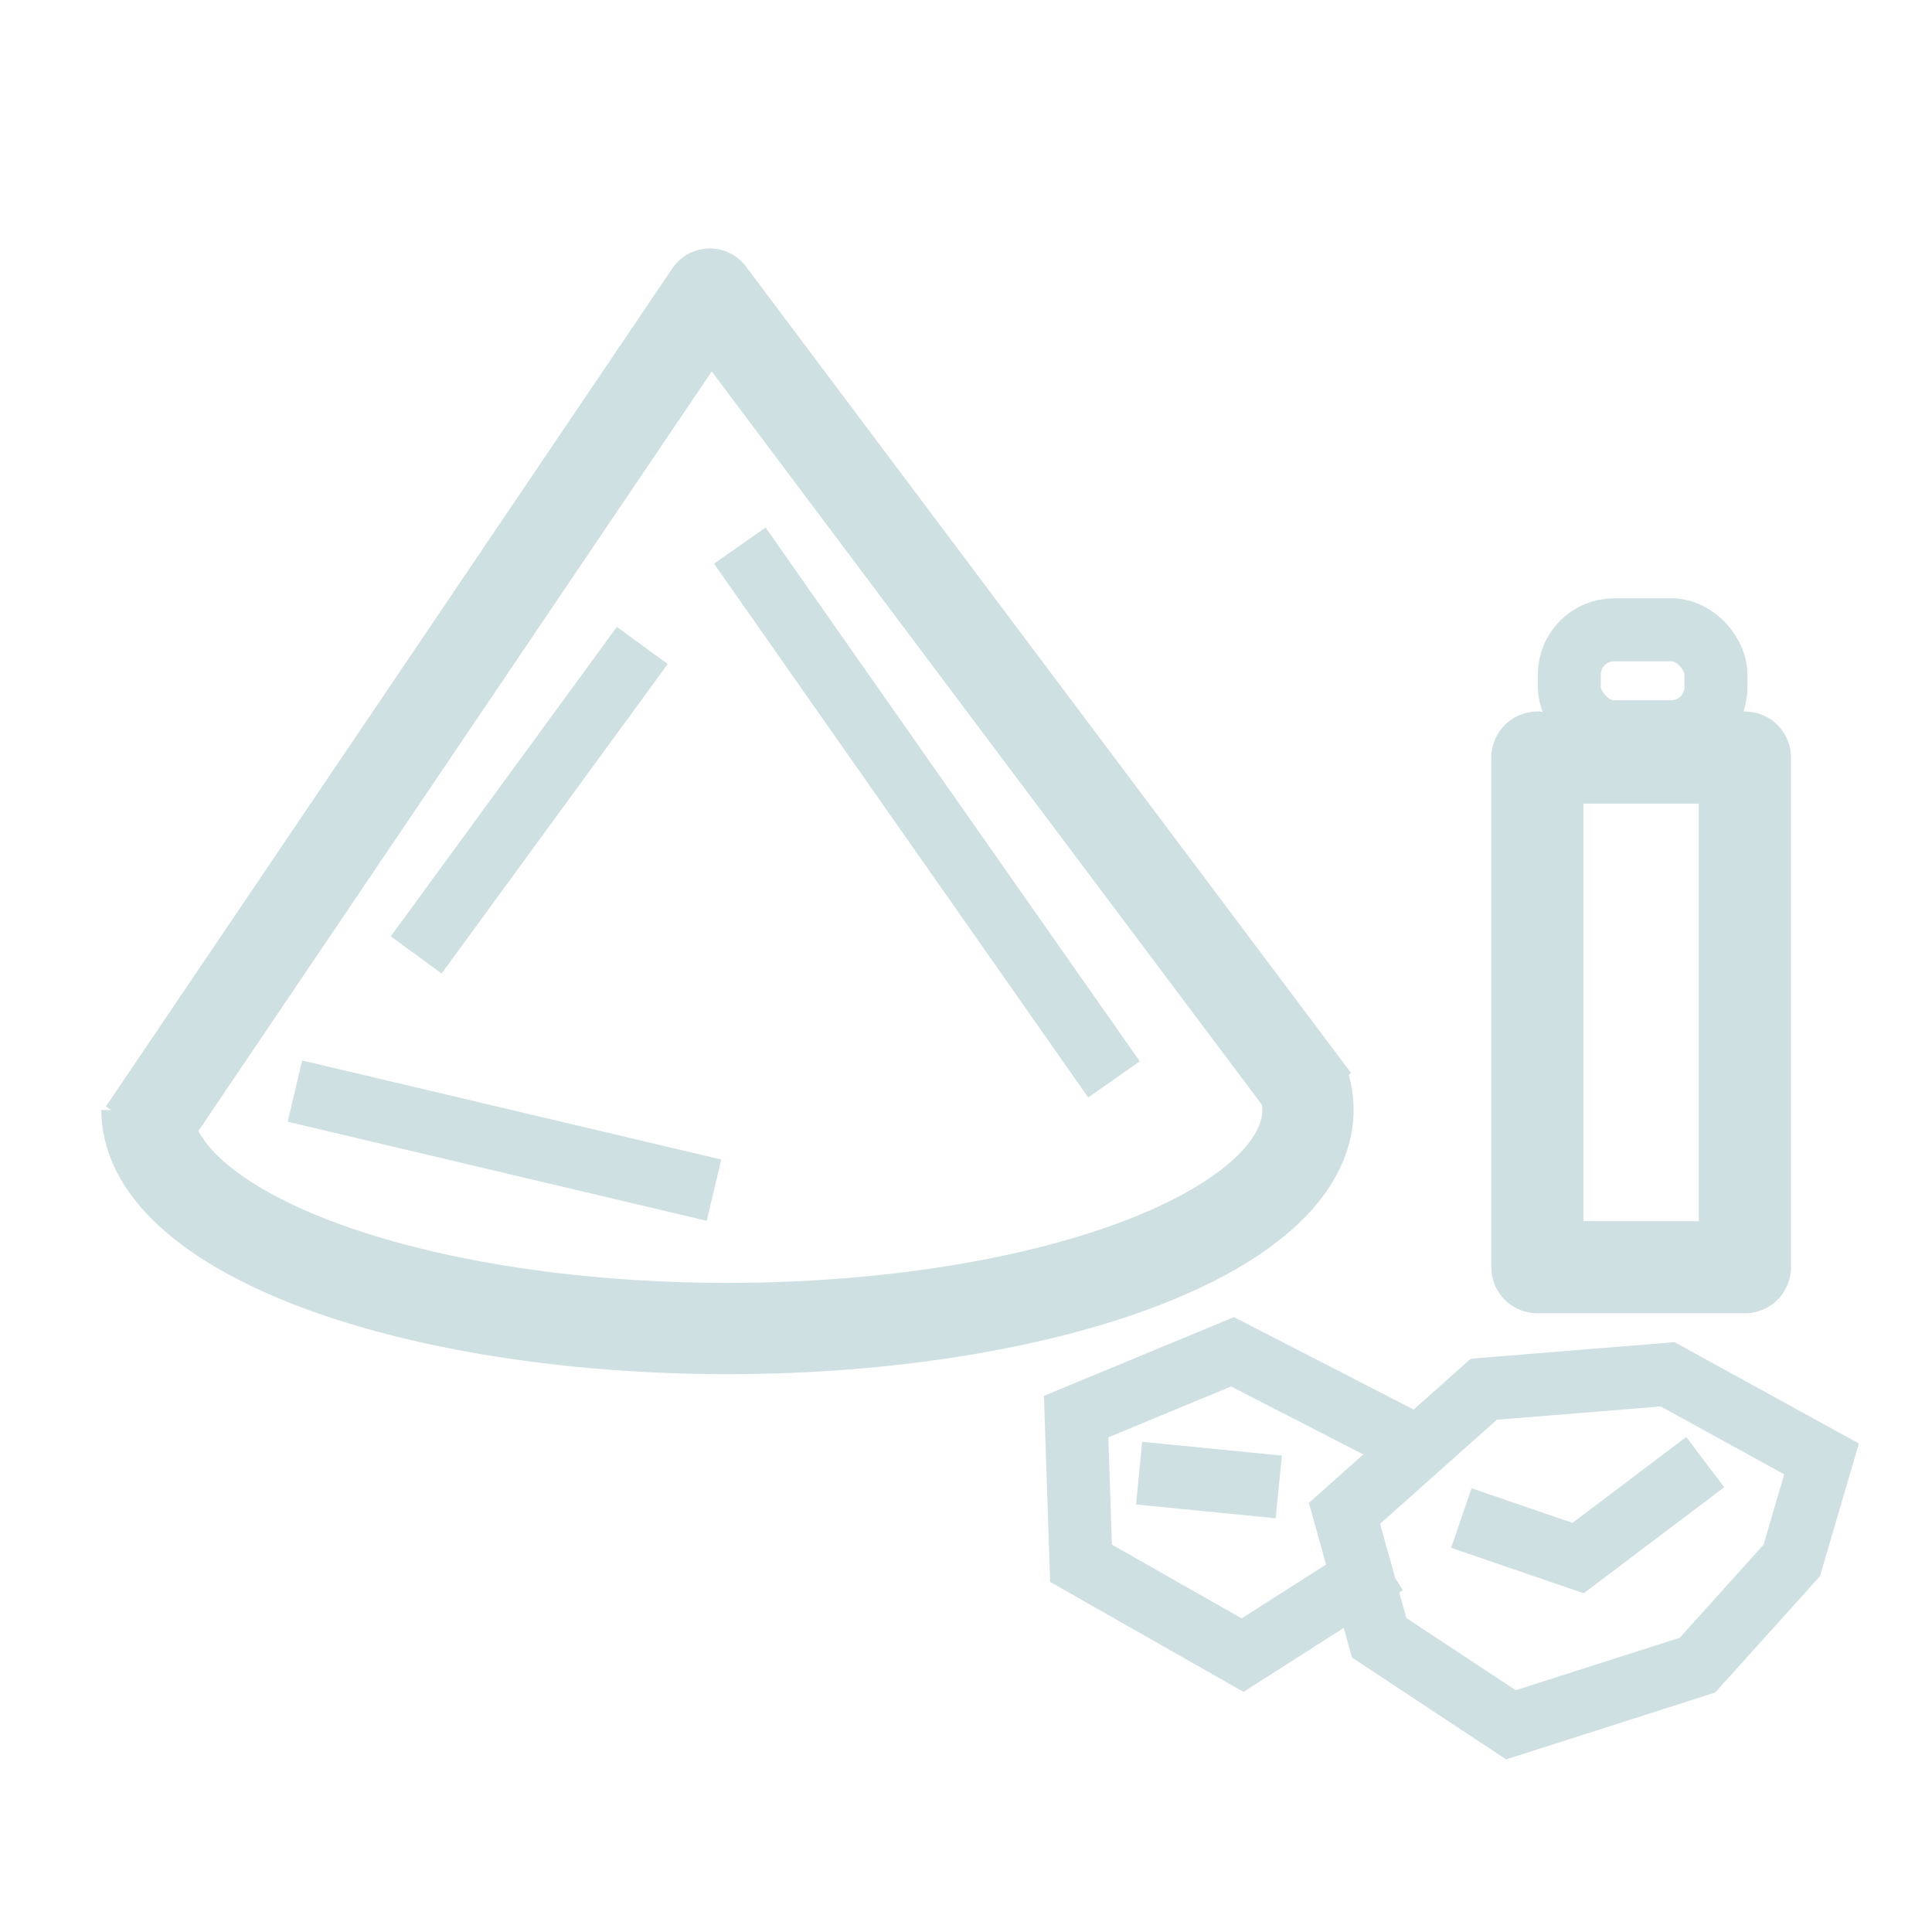 <?xml version="1.0" encoding="UTF-8" standalone="no"?>
<!-- Created with Inkscape (http://www.inkscape.org/) -->

<svg
   width="24"
   height="24"
   viewBox="0 0 6.35 6.35"
   version="1.1"
   id="svg135"
   inkscape:version="1.2.2 (732a01da63, 2022-12-09)"
   sodipodi:docname="lithium.svg"
   xmlns:inkscape="http://www.inkscape.org/namespaces/inkscape"
   xmlns:sodipodi="http://sodipodi.sourceforge.net/DTD/sodipodi-0.dtd"
   xmlns="http://www.w3.org/2000/svg"
   xmlns:svg="http://www.w3.org/2000/svg">
  <sodipodi:namedview
     id="namedview137"
     pagecolor="#ffffff"
     bordercolor="#000000"
     borderopacity="0.25"
     inkscape:showpageshadow="2"
     inkscape:pageopacity="0.0"
     inkscape:pagecheckerboard="0"
     inkscape:deskcolor="#d1d1d1"
     inkscape:document-units="mm"
     showgrid="false"
     inkscape:zoom="10.35098"
     inkscape:cx="78.011939"
     inkscape:cy="16.037129"
     inkscape:window-width="2560"
     inkscape:window-height="1377"
     inkscape:window-x="-8"
     inkscape:window-y="-8"
     inkscape:window-maximized="1"
     inkscape:current-layer="layer1" />
  <defs
     id="defs132" />
  <g
     inkscape:label="图层 1"
     inkscape:groupmode="layer"
     id="layer1">
    <path
       style="fill:none;stroke:#cfe0e3;stroke-width:0.3;stroke-linejoin:round;stroke-opacity:1"
       id="path4476"
       sodipodi:type="arc"
       sodipodi:cx="2.3907645"
       sodipodi:cy="3.6477251"
       sodipodi:rx="1.908137"
       sodipodi:ry="0.71854615"
       sodipodi:start="6.1538079"
       sodipodi:end="3.1415927"
       sodipodi:arc-type="arc"
       d="M 4.283,3.555 A 1.908,0.719 0 0 1 3.484,4.237 1.908,0.719 0 0 1 1.509,4.285 1.908,0.719 0 0 1 0.483,3.648"
       sodipodi:open="true" />
    <path
       style="fill:none;stroke:#cfe0e3;stroke-width:0.297;stroke-linejoin:round;stroke-dasharray:none;stroke-opacity:1"
       d="M 0.471,3.72 2.333,0.965 4.322,3.616"
       id="path8952"
       sodipodi:nodetypes="ccc" />
    <path
       style="fill:none;fill-opacity:1;stroke:#cfe0e3;stroke-width:0.207;stroke-linecap:square;stroke-linejoin:miter;stroke-dasharray:none;stroke-opacity:1;paint-order:normal"
       d="M 4.419,4.974 4.877,4.566 5.481,4.517 5.987,4.795 5.889,5.129 5.579,5.473 4.966,5.669 4.533,5.383 Z"
       id="path10331" />
    <path
       style="fill:none;fill-opacity:1;stroke:#cfe0e3;stroke-width:0.207;stroke-linecap:square;stroke-linejoin:miter;stroke-dasharray:none;stroke-opacity:1;paint-order:normal"
       d="M 4.901,5.023 5.187,5.121 5.522,4.868"
       id="path10335" />
    <path
       style="fill:none;fill-opacity:1;stroke:#cfe0e3;stroke-width:0.207;stroke-linecap:square;stroke-linejoin:miter;stroke-dasharray:none;stroke-opacity:1;paint-order:normal"
       d="M 4.607,4.729 4.051,4.443 3.537,4.656 3.553,5.138 4.084,5.44 4.468,5.195"
       id="path10345" />
    <path
       style="fill:none;fill-opacity:1;stroke:#cfe0e3;stroke-width:0.207;stroke-linecap:square;stroke-linejoin:miter;stroke-dasharray:none;stroke-opacity:1;paint-order:normal"
       d="m 3.847,4.852 0.253,0.025"
       id="path10349" />
    <path
       style="fill:none;fill-opacity:1;stroke:#cfe0e3;stroke-width:0.207;stroke-linecap:square;stroke-linejoin:miter;stroke-dasharray:none;stroke-opacity:1;paint-order:fill markers stroke"
       d="M 2.05,2.205 C 1.429,3.055 1.429,3.055 1.429,3.055"
       id="path10364" />
    <path
       style="fill:none;fill-opacity:1;stroke:#cfe0e3;stroke-width:0.207;stroke-linecap:square;stroke-linejoin:miter;stroke-dasharray:none;stroke-opacity:1;paint-order:fill markers stroke"
       d="M 2.491,1.878 C 3.602,3.463 3.602,3.463 3.602,3.463"
       id="path10366" />
    <path
       style="fill:none;fill-opacity:1;stroke:#cfe0e3;stroke-width:0.207;stroke-linecap:square;stroke-linejoin:miter;stroke-dasharray:none;stroke-opacity:1;paint-order:fill markers stroke"
       d="m 1.07,3.61 1.176,0.278"
       id="path10368" />
    <path
       style="fill:none;fill-opacity:1;stroke:#cfe0e3;stroke-width:0.303;stroke-linecap:round;stroke-linejoin:round;stroke-dasharray:none;stroke-opacity:1;paint-order:fill markers stroke"
       d="M 5.053,2.49 V 4.165 H 5.735 V 2.49 H 5.1"
       id="path9529"
       sodipodi:nodetypes="ccccc" />
    <rect
       style="fill:none;fill-opacity:1;stroke:#cfe0e3;stroke-width:0.207;stroke-linecap:square;stroke-linejoin:miter;stroke-dasharray:none;stroke-opacity:1;paint-order:fill markers stroke"
       id="rect10325"
       width="0.482"
       height="0.335"
       x="5.158"
       y="2.07"
       ry="0.147" />
  </g>
</svg>
